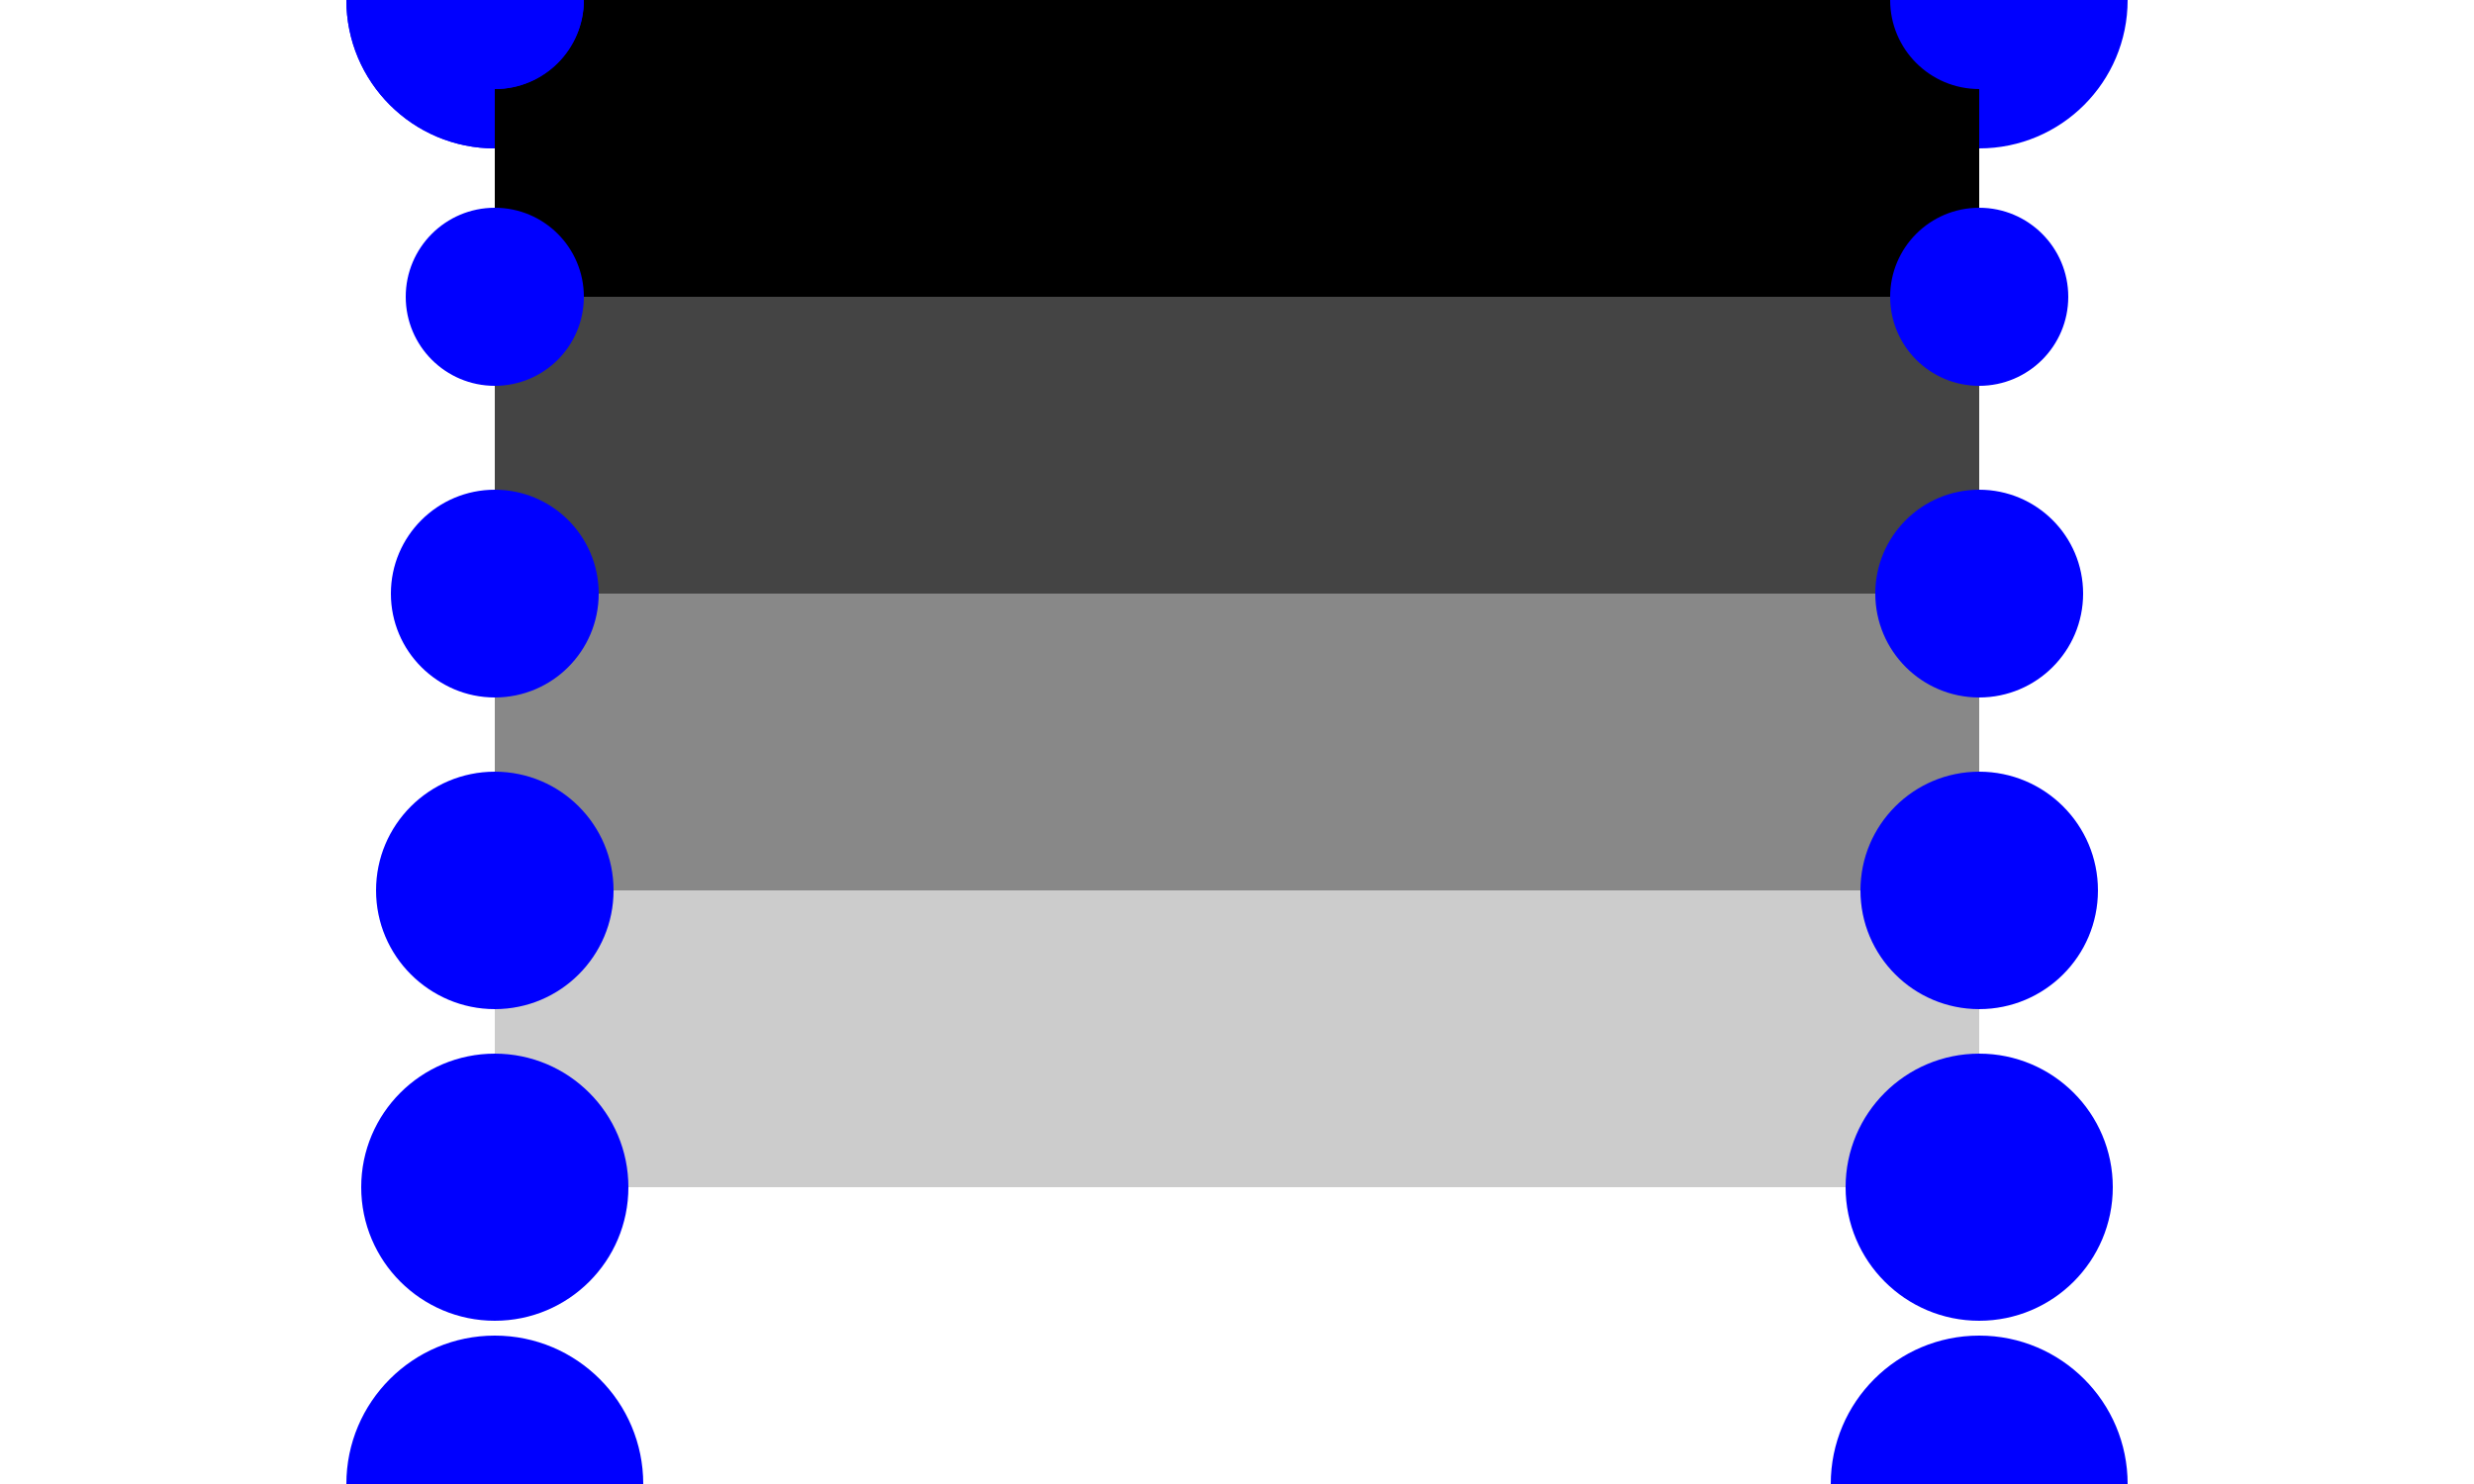 <?xml version="1.0" encoding="UTF-8"?>
<!DOCTYPE svg PUBLIC "-//W3C//DTD SVG 1.1//EN" "http://www.w3.org/Graphics/SVG/1.1/DTD/svg11.dtd">
<svg xmlns="http://www.w3.org/2000/svg" width="1000" height="600" viewBox="0 0 5 5">
<rect fill="#FFF" width="5" height="5" id="id_0"/><circle cx="0.0" cy="0.0" r="0.5" class="generated" id="ref_id_0" fill="blue"/><circle cx="0.0" cy="5.0" r="0.5" class="generated" id="ref_id_0" fill="blue"/><circle cx="5.0" cy="5.0" r="0.5" class="generated" id="ref_id_0" fill="blue"/><circle cx="5.0" cy="0.0" r="0.5" class="generated" id="ref_id_0" fill="blue"/><circle cx="0.0" cy="0.0" r="0.5" class="generated" id="ref_id_0" fill="blue"/>
<rect fill="#CCC" width="5" height="4" id="id_0"/><circle cx="0.0" cy="0.0" r="0.45" class="generated" id="ref_id_0" fill="blue"/><circle cx="0.0" cy="4.0" r="0.45" class="generated" id="ref_id_0" fill="blue"/><circle cx="5.0" cy="4.0" r="0.45" class="generated" id="ref_id_0" fill="blue"/><circle cx="5.0" cy="0.0" r="0.45" class="generated" id="ref_id_0" fill="blue"/><circle cx="0.0" cy="0.0" r="0.45" class="generated" id="ref_id_0" fill="blue"/>
<rect fill="#888" width="5" height="3" id="id_0"/><circle cx="0.0" cy="0.0" r="0.4" class="generated" id="ref_id_0" fill="blue"/><circle cx="0.0" cy="3.0" r="0.4" class="generated" id="ref_id_0" fill="blue"/><circle cx="5.0" cy="3.0" r="0.4" class="generated" id="ref_id_0" fill="blue"/><circle cx="5.0" cy="0.0" r="0.4" class="generated" id="ref_id_0" fill="blue"/><circle cx="0.0" cy="0.0" r="0.4" class="generated" id="ref_id_0" fill="blue"/>
<rect fill="#444" width="5" height="2" id="id_0"/><circle cx="0.0" cy="0.0" r="0.35" class="generated" id="ref_id_0" fill="blue"/><circle cx="0.0" cy="2.0" r="0.35" class="generated" id="ref_id_0" fill="blue"/><circle cx="5.0" cy="2.0" r="0.35" class="generated" id="ref_id_0" fill="blue"/><circle cx="5.0" cy="0.0" r="0.35" class="generated" id="ref_id_0" fill="blue"/><circle cx="0.0" cy="0.0" r="0.35" class="generated" id="ref_id_0" fill="blue"/>
<rect fill="#000" width="5" height="1" id="id_0"/><circle cx="0.0" cy="0.0" r="0.3" class="generated" id="ref_id_0" fill="blue"/><circle cx="0.0" cy="1.0" r="0.3" class="generated" id="ref_id_0" fill="blue"/><circle cx="5.0" cy="1.0" r="0.3" class="generated" id="ref_id_0" fill="blue"/><circle cx="5.0" cy="0.0" r="0.3" class="generated" id="ref_id_0" fill="blue"/><circle cx="0.0" cy="0.0" r="0.3" class="generated" id="ref_id_0" fill="blue"/>
</svg>

